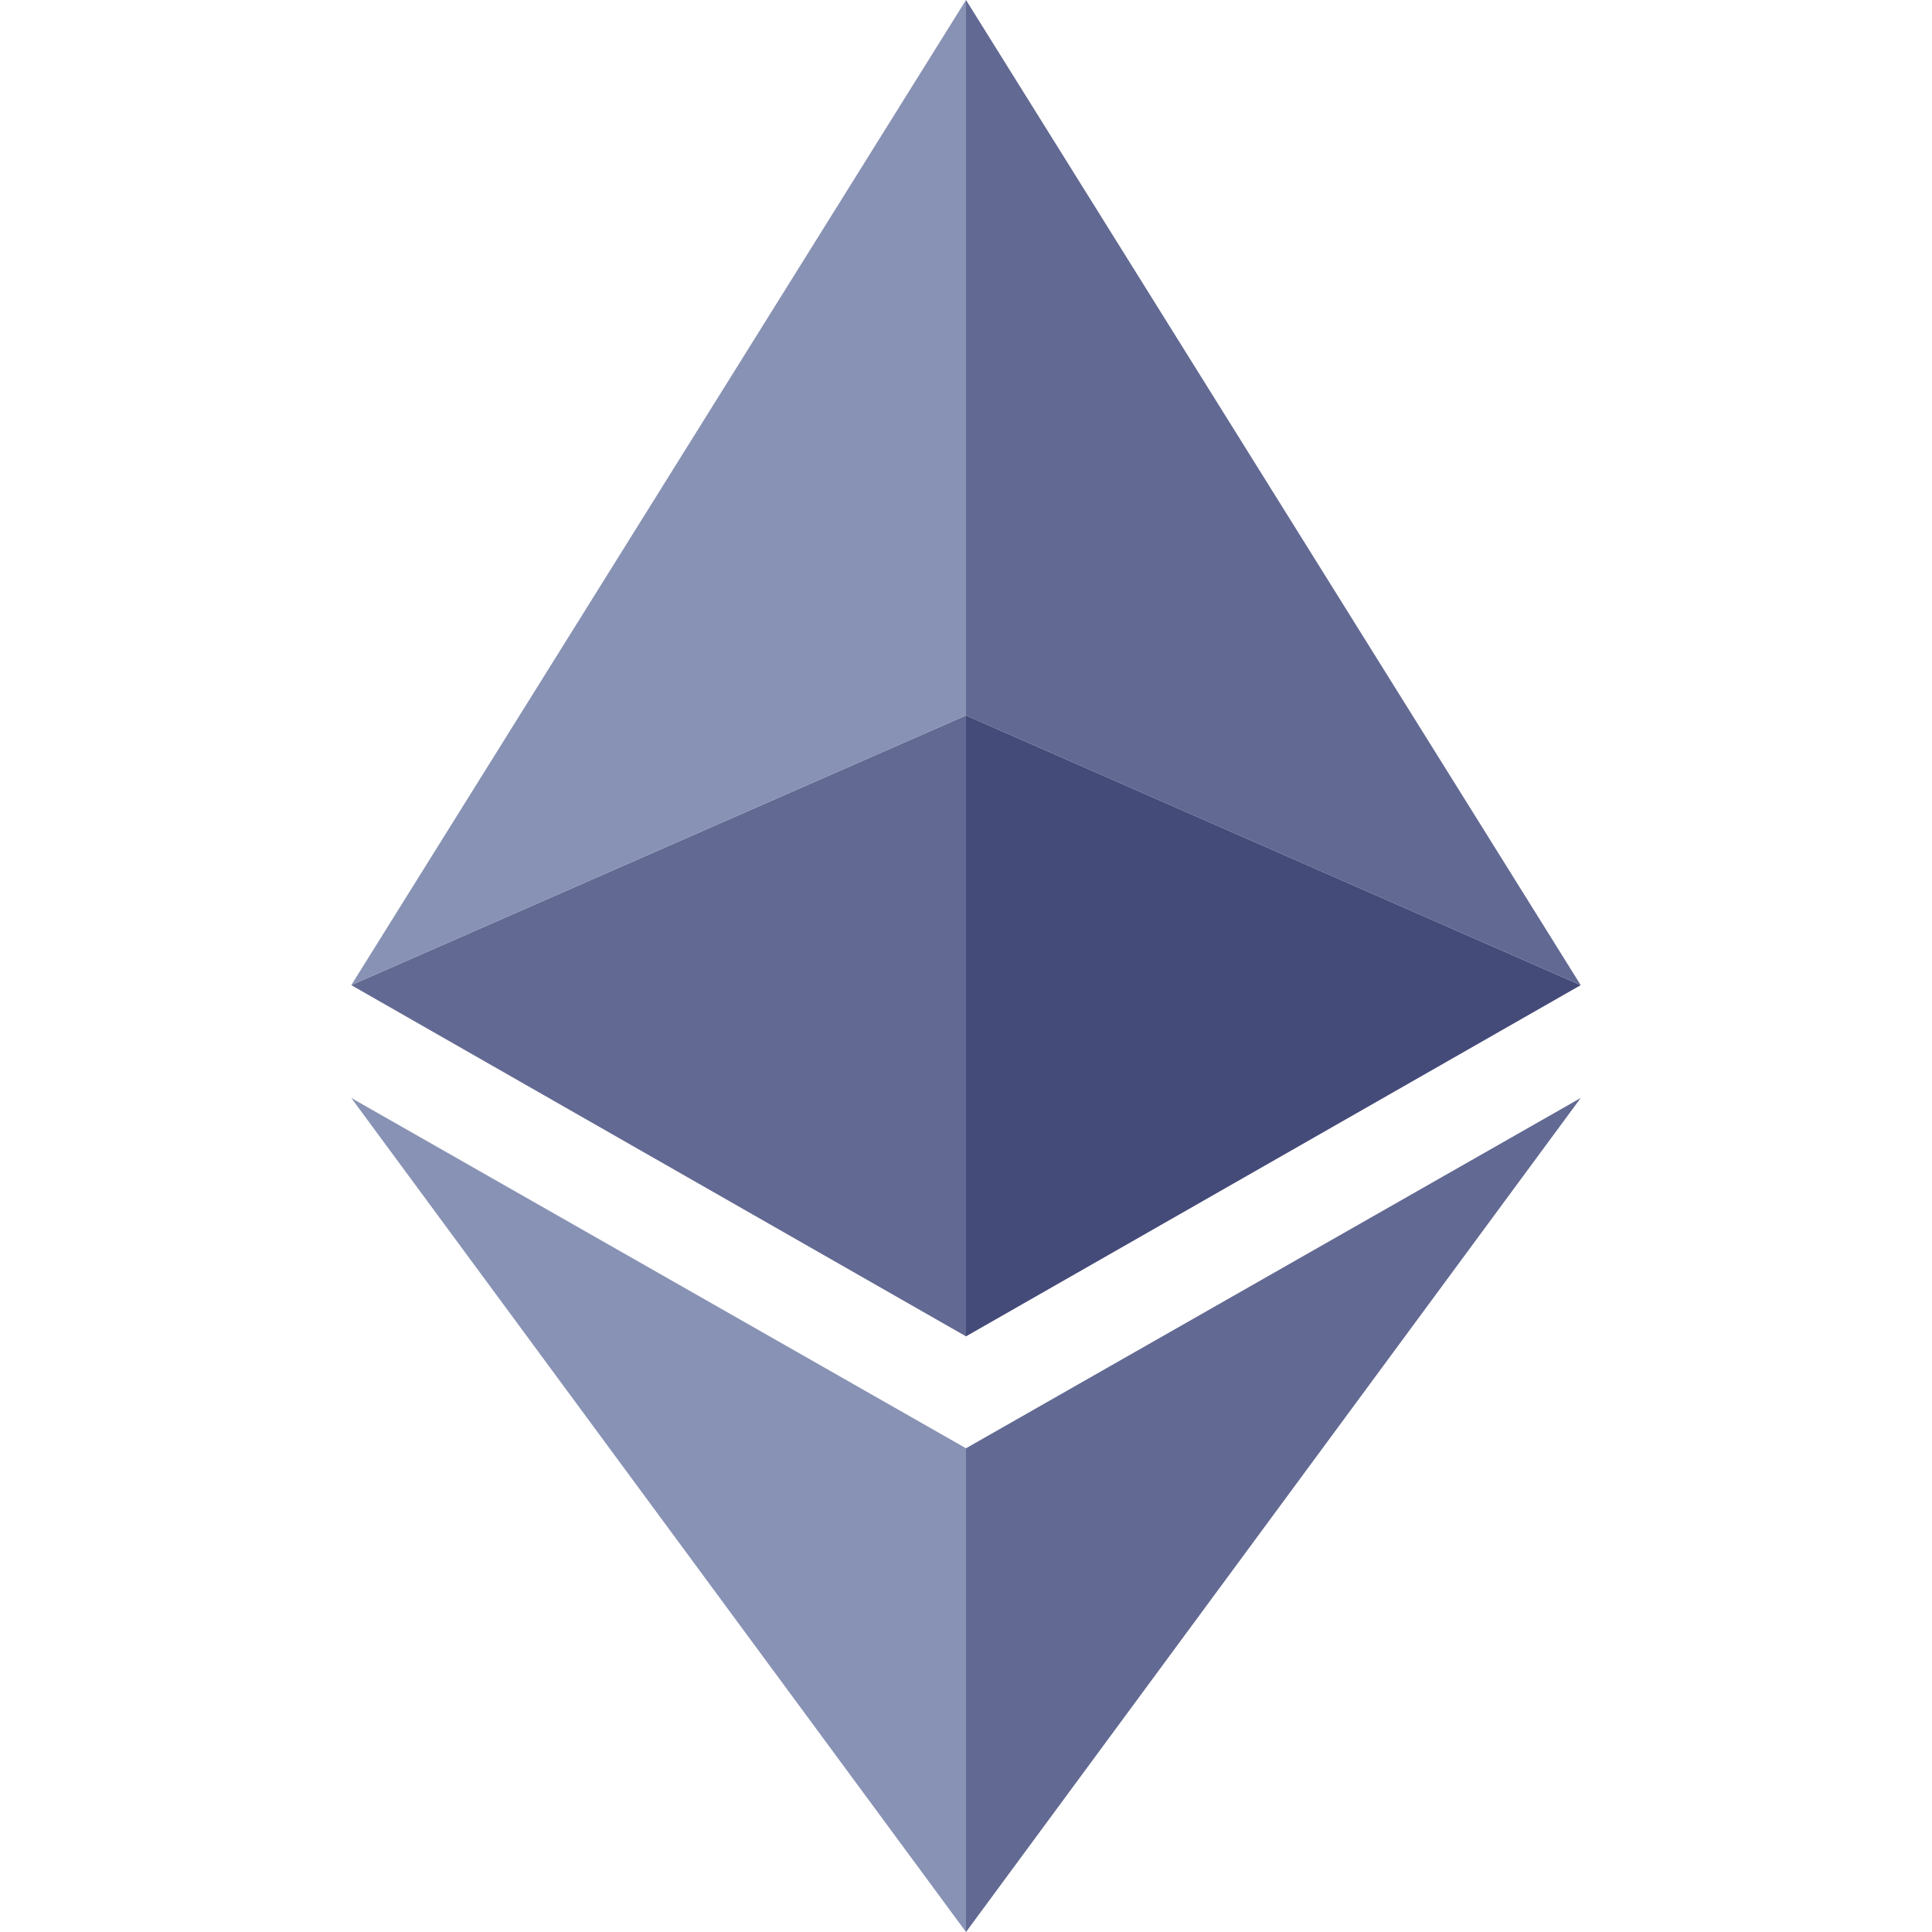 <svg width="72" height="72" viewBox="0 0 72 72" fill="none" xmlns="http://www.w3.org/2000/svg">
<path d="M36 53.973V72L58.909 40.918L36 53.973Z" fill="#626992"/>
<path d="M36 26.663V49.802L58.909 36.713L36 26.663Z" fill="#444B79"/>
<path d="M36 0V26.663L58.909 36.713L36 0Z" fill="#626992"/>
<path d="M36 53.973V72L13.091 40.918L36 53.973Z" fill="#8892B4"/>
<path d="M36 26.663V49.802L13.091 36.713L36 26.663Z" fill="#626992"/>
<path d="M36 0V26.663L13.091 36.713L36 0Z" fill="#8892B4"/>
</svg>
